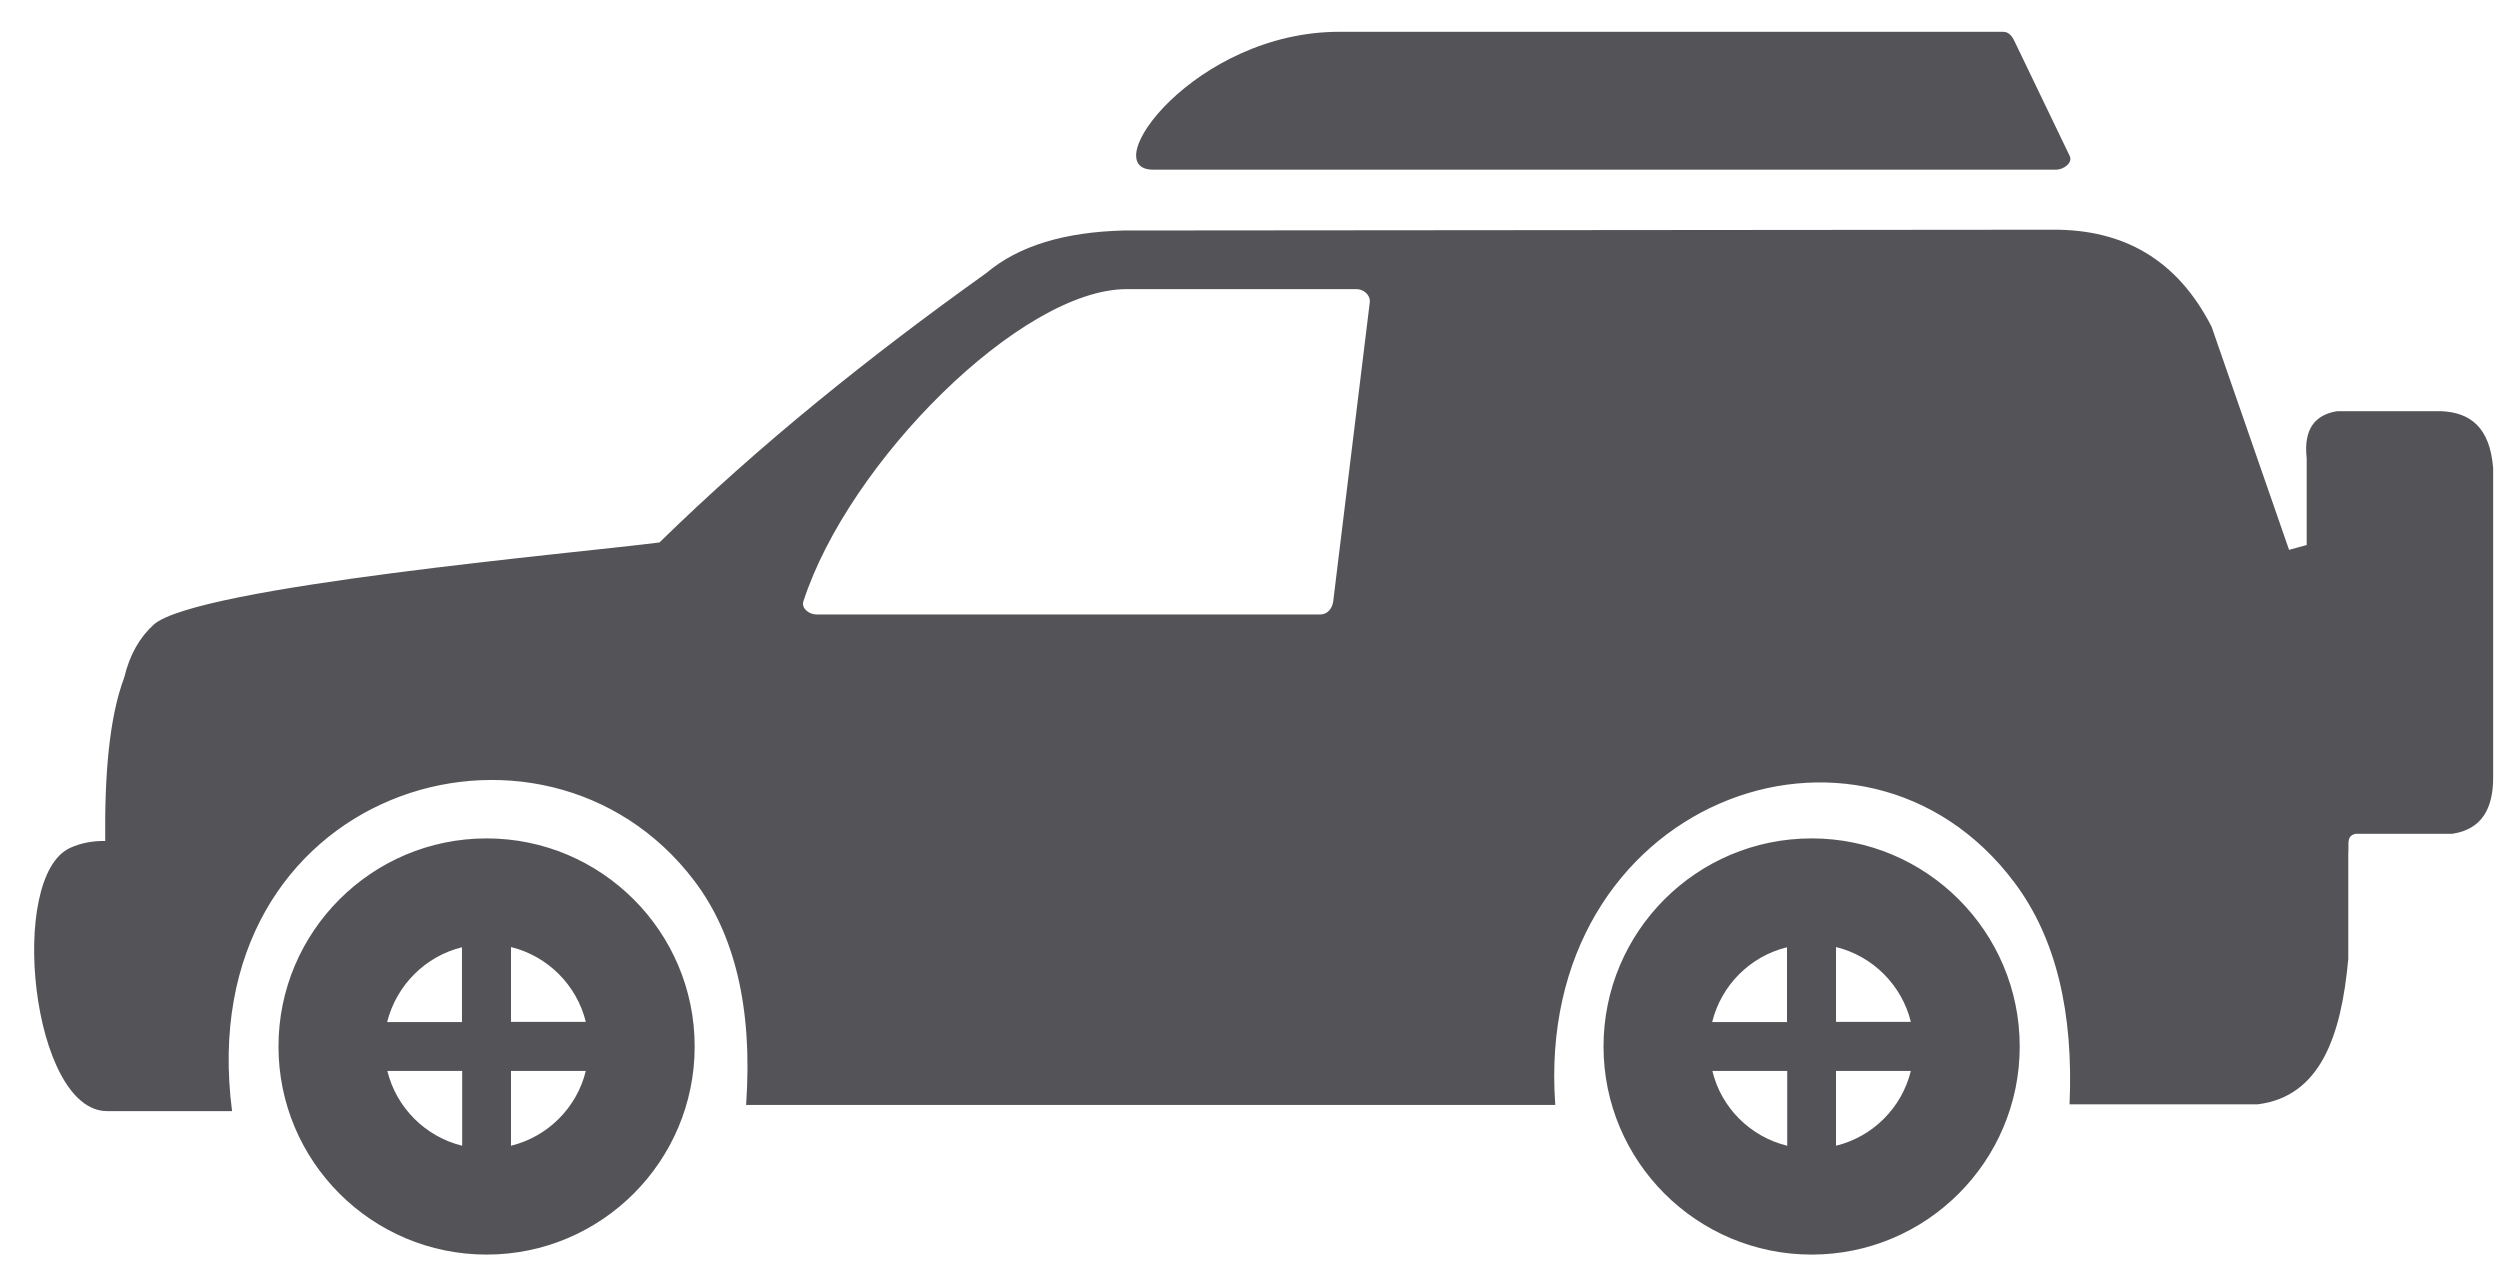 <?xml version="1.0" encoding="UTF-8"?>
<svg width="61px" height="31px" viewBox="0 0 61 31" version="1.1" xmlns="http://www.w3.org/2000/svg" xmlns:xlink="http://www.w3.org/1999/xlink">
    <title>car-suv-svgrepo-com</title>
    <g id="页面-1" stroke="none" stroke-width="1" fill="none" fill-rule="evenodd">
        <g id="形状库素材-其他" transform="translate(-238, -172)" fill="#545458" fill-rule="nonzero">
            <g id="car-suv-svgrepo-com" transform="translate(238.833, 172.776)">
                <path d="M31.843,0 L44.801,0 L48.038,0 C48.224,0 48.292,0.166 48.37,0.332 L49.669,3.032 C49.747,3.198 49.517,3.364 49.337,3.364 L27.308,3.364 C25.867,3.369 28.328,0 31.843,0 L31.843,0 Z M11.635,22.332 L11.635,24.158 L13.461,24.158 C13.242,23.264 12.534,22.552 11.635,22.332 L11.635,22.332 Z M13.461,25.354 L11.635,25.354 L11.635,27.18 C12.534,26.96 13.242,26.252 13.461,25.354 L13.461,25.354 Z M10.444,27.18 L10.444,25.354 L8.618,25.354 C8.838,26.252 9.546,26.96 10.444,27.18 L10.444,27.18 Z M8.613,24.163 L10.439,24.163 L10.439,22.337 C9.546,22.556 8.838,23.264 8.613,24.163 L8.613,24.163 Z M43.966,22.332 L43.966,24.158 L45.792,24.158 C45.573,23.264 44.865,22.552 43.966,22.332 L43.966,22.332 Z M45.792,25.354 L43.966,25.354 L43.966,27.18 C44.865,26.96 45.573,26.252 45.792,25.354 L45.792,25.354 Z M42.775,27.18 L42.775,25.354 L40.949,25.354 C41.164,26.252 41.872,26.96 42.775,27.18 L42.775,27.18 Z M40.944,24.163 L42.77,24.163 L42.77,22.337 C41.872,22.556 41.164,23.264 40.944,24.163 L40.944,24.163 Z M43.776,6.235 L45.494,6.235 C47.975,6.347 48.995,6.259 49.981,7.011 C51.202,7.944 51.68,12.064 52.188,13.968 C52.222,14.095 52.076,14.212 51.944,14.212 L44.372,14.212 C44.24,14.212 44.142,14.105 44.127,13.968 L43.532,6.474 C43.522,6.347 43.644,6.235 43.776,6.235 L43.776,6.235 Z M32.268,6.279 L26.653,6.279 C24.09,6.279 19.872,10.492 18.769,13.9 C18.715,14.066 18.91,14.217 19.086,14.217 L31.38,14.217 C31.555,14.217 31.673,14.076 31.697,13.9 L32.59,6.596 C32.605,6.42 32.439,6.279 32.268,6.279 L32.268,6.279 Z M34.7,6.249 L41.569,6.249 C41.701,6.249 41.803,6.362 41.813,6.494 L42.336,13.973 C42.345,14.105 42.223,14.217 42.091,14.217 L33.806,14.217 C33.674,14.217 33.547,14.105 33.562,13.973 L34.455,6.494 C34.47,6.357 34.563,6.249 34.7,6.249 L34.7,6.249 Z M11.04,19.681 C13.842,19.681 16.117,21.956 16.117,24.758 C16.117,27.561 13.842,29.836 11.04,29.836 C8.237,29.836 5.962,27.561 5.962,24.758 C5.962,21.956 8.237,19.681 11.04,19.681 L11.04,19.681 Z M0.884,19.91 C1.143,19.793 1.426,19.739 1.734,19.744 C1.719,18.143 1.827,16.746 2.198,15.755 C2.335,15.184 2.584,14.769 2.916,14.466 C3.96,13.534 13.291,12.714 15.258,12.46 C17.675,10.097 20.365,7.934 23.231,5.888 C24.027,5.214 25.164,4.882 26.6,4.848 L49.259,4.829 C50.972,4.819 52.291,5.551 53.13,7.197 L55.02,12.64 L55.45,12.523 L55.45,10.404 C55.371,9.696 55.65,9.345 56.192,9.257 L58.73,9.257 C59.429,9.286 59.922,9.638 60,10.648 L60,18.177 C60.005,18.953 59.722,19.461 59.004,19.568 L56.646,19.568 C56.411,19.622 56.485,19.803 56.465,20.052 L56.465,22.62 C56.294,24.514 55.777,25.979 54.258,26.169 L49.664,26.169 C49.762,23.943 49.342,22.122 48.321,20.76 C44.616,15.809 36.574,18.758 37.116,26.184 L17.372,26.184 C17.538,23.811 17.089,22.01 16.108,20.716 C12.412,15.838 3.814,18.47 4.829,26.335 L1.778,26.335 C-0.063,26.335 -0.663,20.599 0.884,19.91 L0.884,19.91 Z M43.371,19.681 C46.173,19.681 48.448,21.956 48.448,24.758 C48.448,27.561 46.173,29.836 43.371,29.836 C40.568,29.836 38.293,27.561 38.293,24.758 C38.293,21.956 40.563,19.681 43.371,19.681 L43.371,19.681 Z" id="形状"></path>
            </g>
        </g>
    </g>
</svg>
